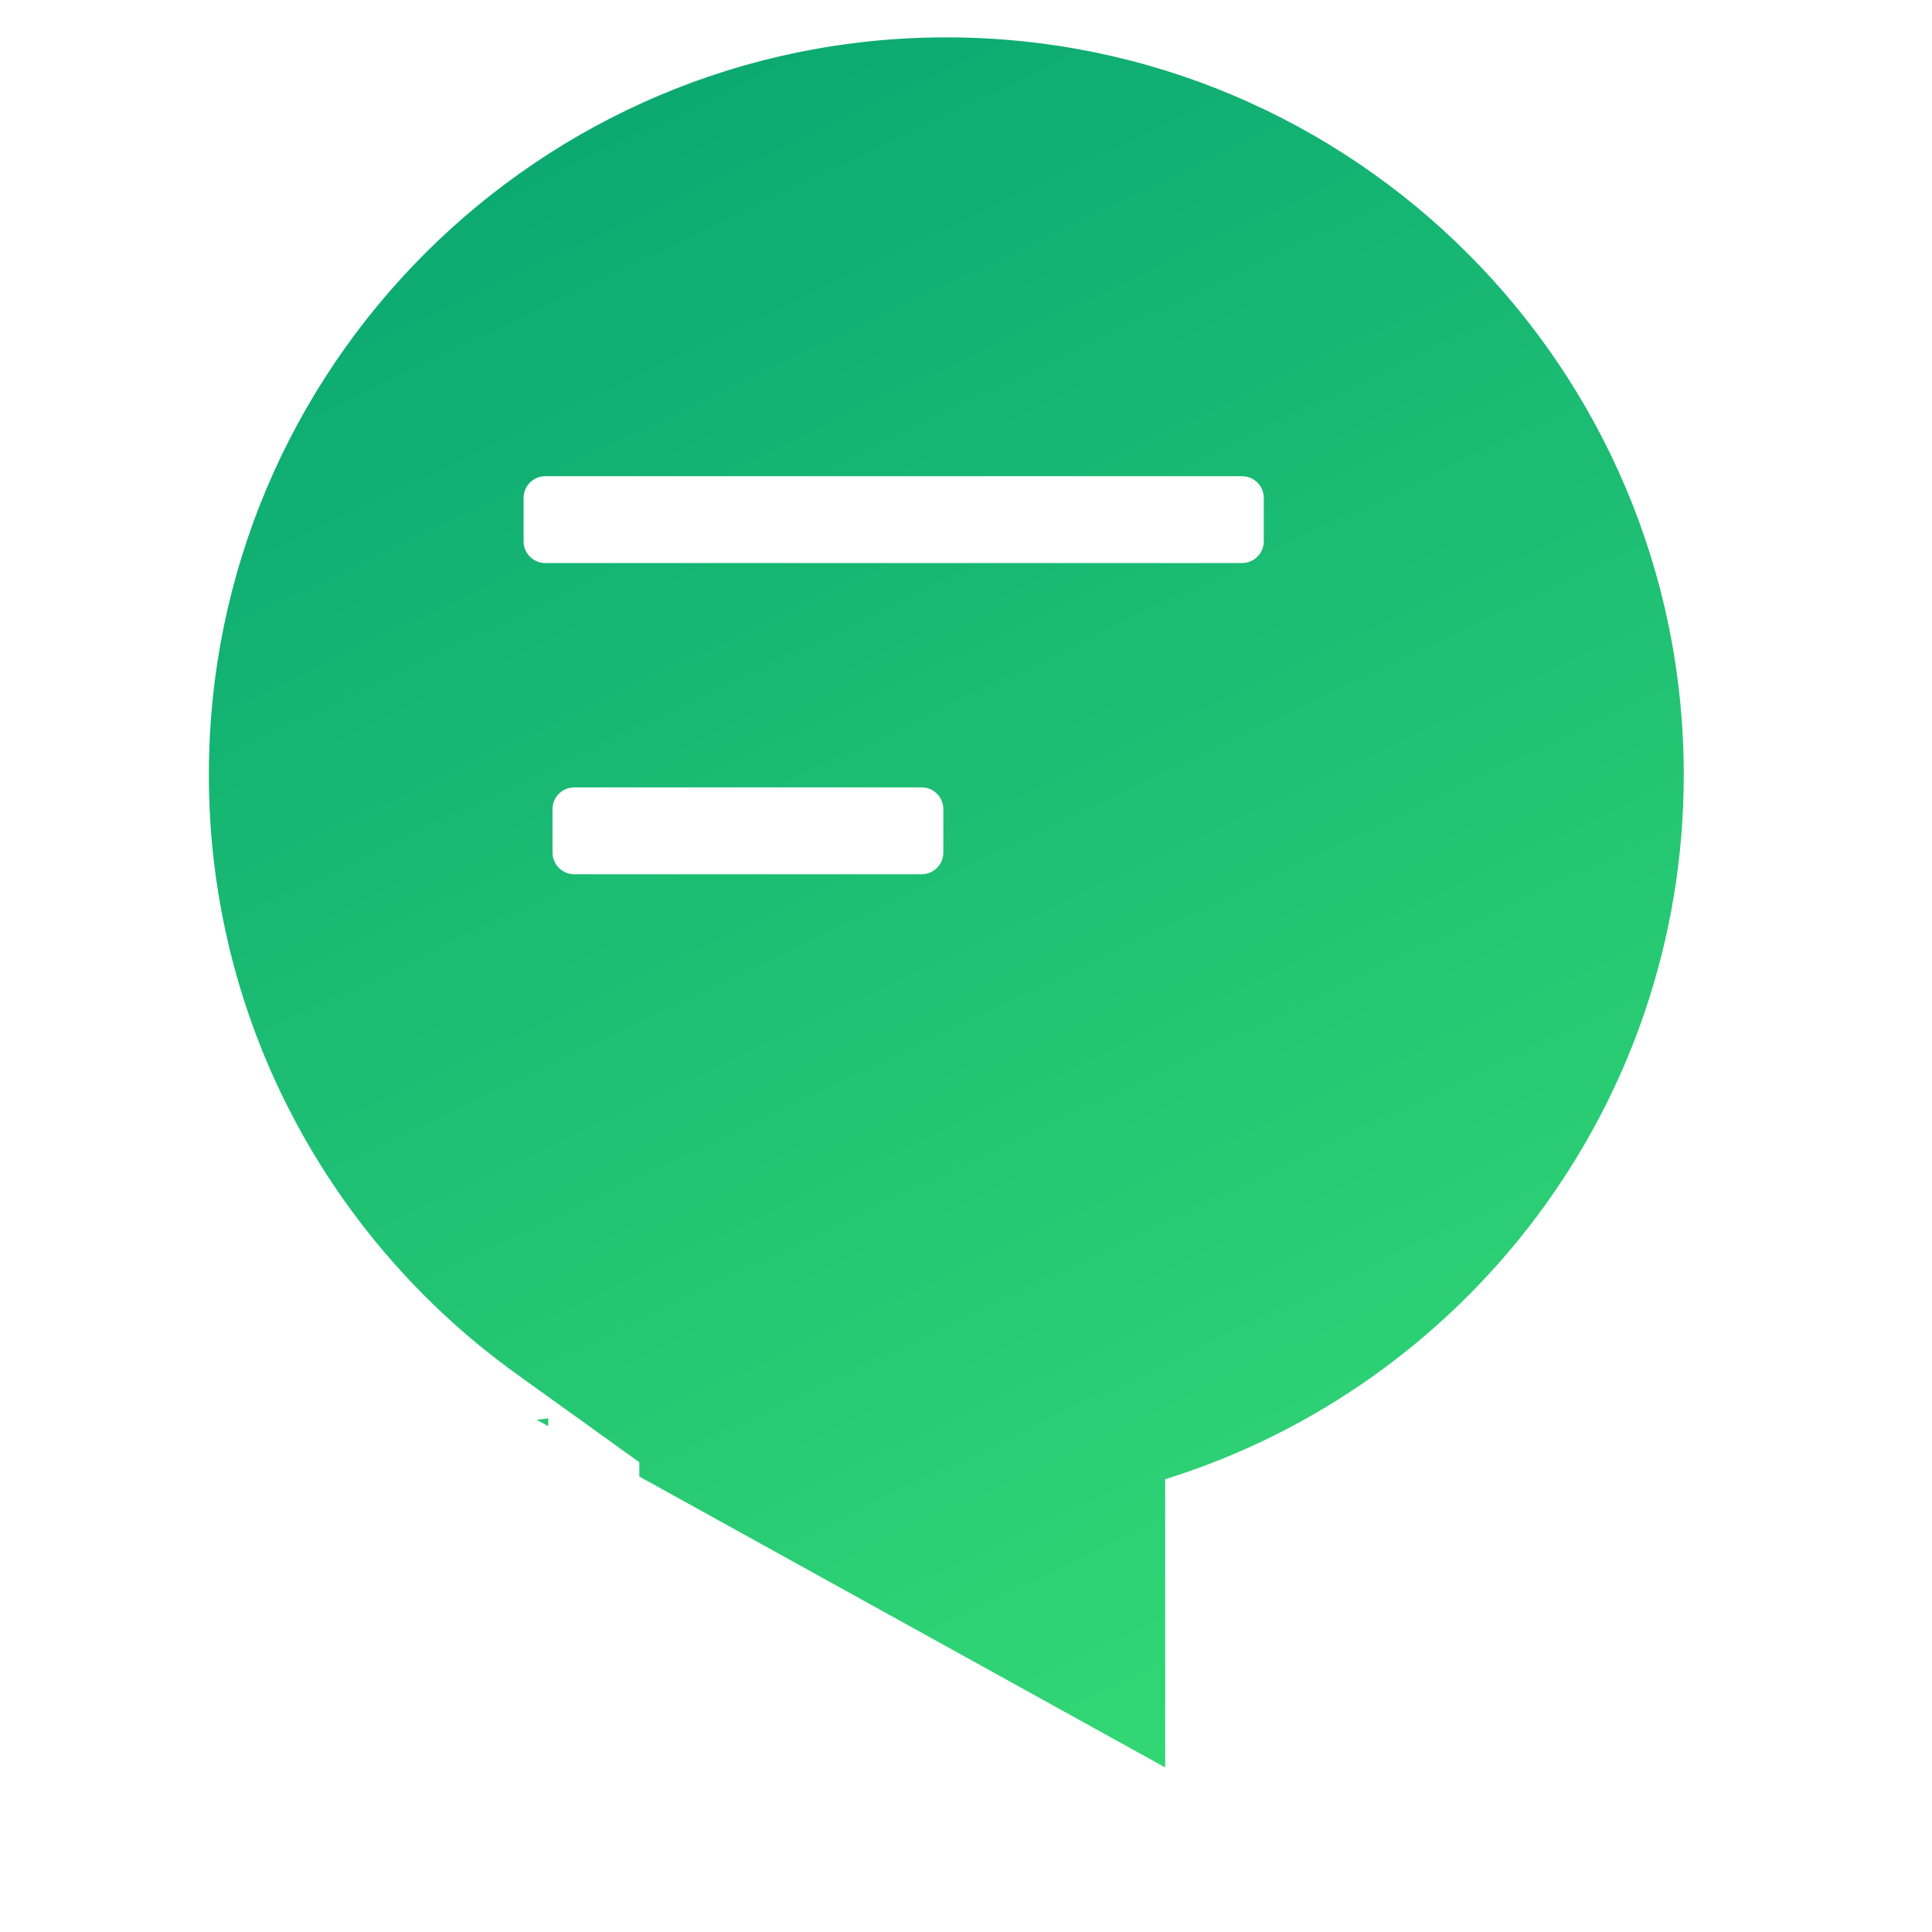 <?xml version="1.0" encoding="UTF-8" standalone="no"?><!DOCTYPE svg PUBLIC "-//W3C//DTD SVG 1.1//EN" "http://www.w3.org/Graphics/SVG/1.1/DTD/svg11.dtd"><svg width="100%" height="100%" viewBox="0 0 256 256" version="1.1" xmlns="http://www.w3.org/2000/svg" xmlns:xlink="http://www.w3.org/1999/xlink" xml:space="preserve" xmlns:serif="http://www.serif.com/" style="fill-rule:evenodd;clip-rule:evenodd;stroke-linejoin:round;stroke-miterlimit:2;"><path d="M68.522,182.119c-24.725,-17.735 -40.847,-46.725 -40.847,-79.451c-0,-53.931 43.785,-97.717 97.716,-97.717c53.932,0 97.717,43.786 97.717,97.717c0,43.835 -28.926,80.968 -68.713,93.333l-0,38.196l-69.683,-38.548l-0,-1.893l-16.19,-11.637l-0,-0Zm4.126,5.827l0,1.029l-1.544,-0.854l1.544,-0.175Zm52.348,-80.735c0,-1.588 -1.289,-2.877 -2.877,-2.877l-46.029,0c-1.587,0 -2.877,1.289 -2.877,2.877l0,5.754c0,1.588 1.29,2.877 2.877,2.877l46.029,-0c1.588,-0 2.877,-1.289 2.877,-2.877l0,-5.754Zm42.46,-41.234c0,-1.588 -1.289,-2.877 -2.877,-2.877l-92.324,0c-1.588,0 -2.877,1.289 -2.877,2.877l-0,5.753c-0,1.588 1.289,2.877 2.877,2.877l92.324,0c1.588,0 2.877,-1.289 2.877,-2.877l0,-5.753Z" style="fill:url(#_Linear1);"/><path d="M159.546,233.85l-26.871,-16.704l34.134,-110.752l78.07,5.81l0.364,55.558l-53.742,73.713l-31.955,-7.625Z" style="fill:none;"/><defs><linearGradient id="_Linear1" x1="0" y1="0" x2="1" y2="0" gradientUnits="userSpaceOnUse" gradientTransform="matrix(-121.709,-262.408,262.408,-121.709,182.788,243.147)"><stop offset="0" style="stop-color:#36db74;stop-opacity:1"/><stop offset="1" style="stop-color:#05a272;stop-opacity:1"/></linearGradient></defs></svg>